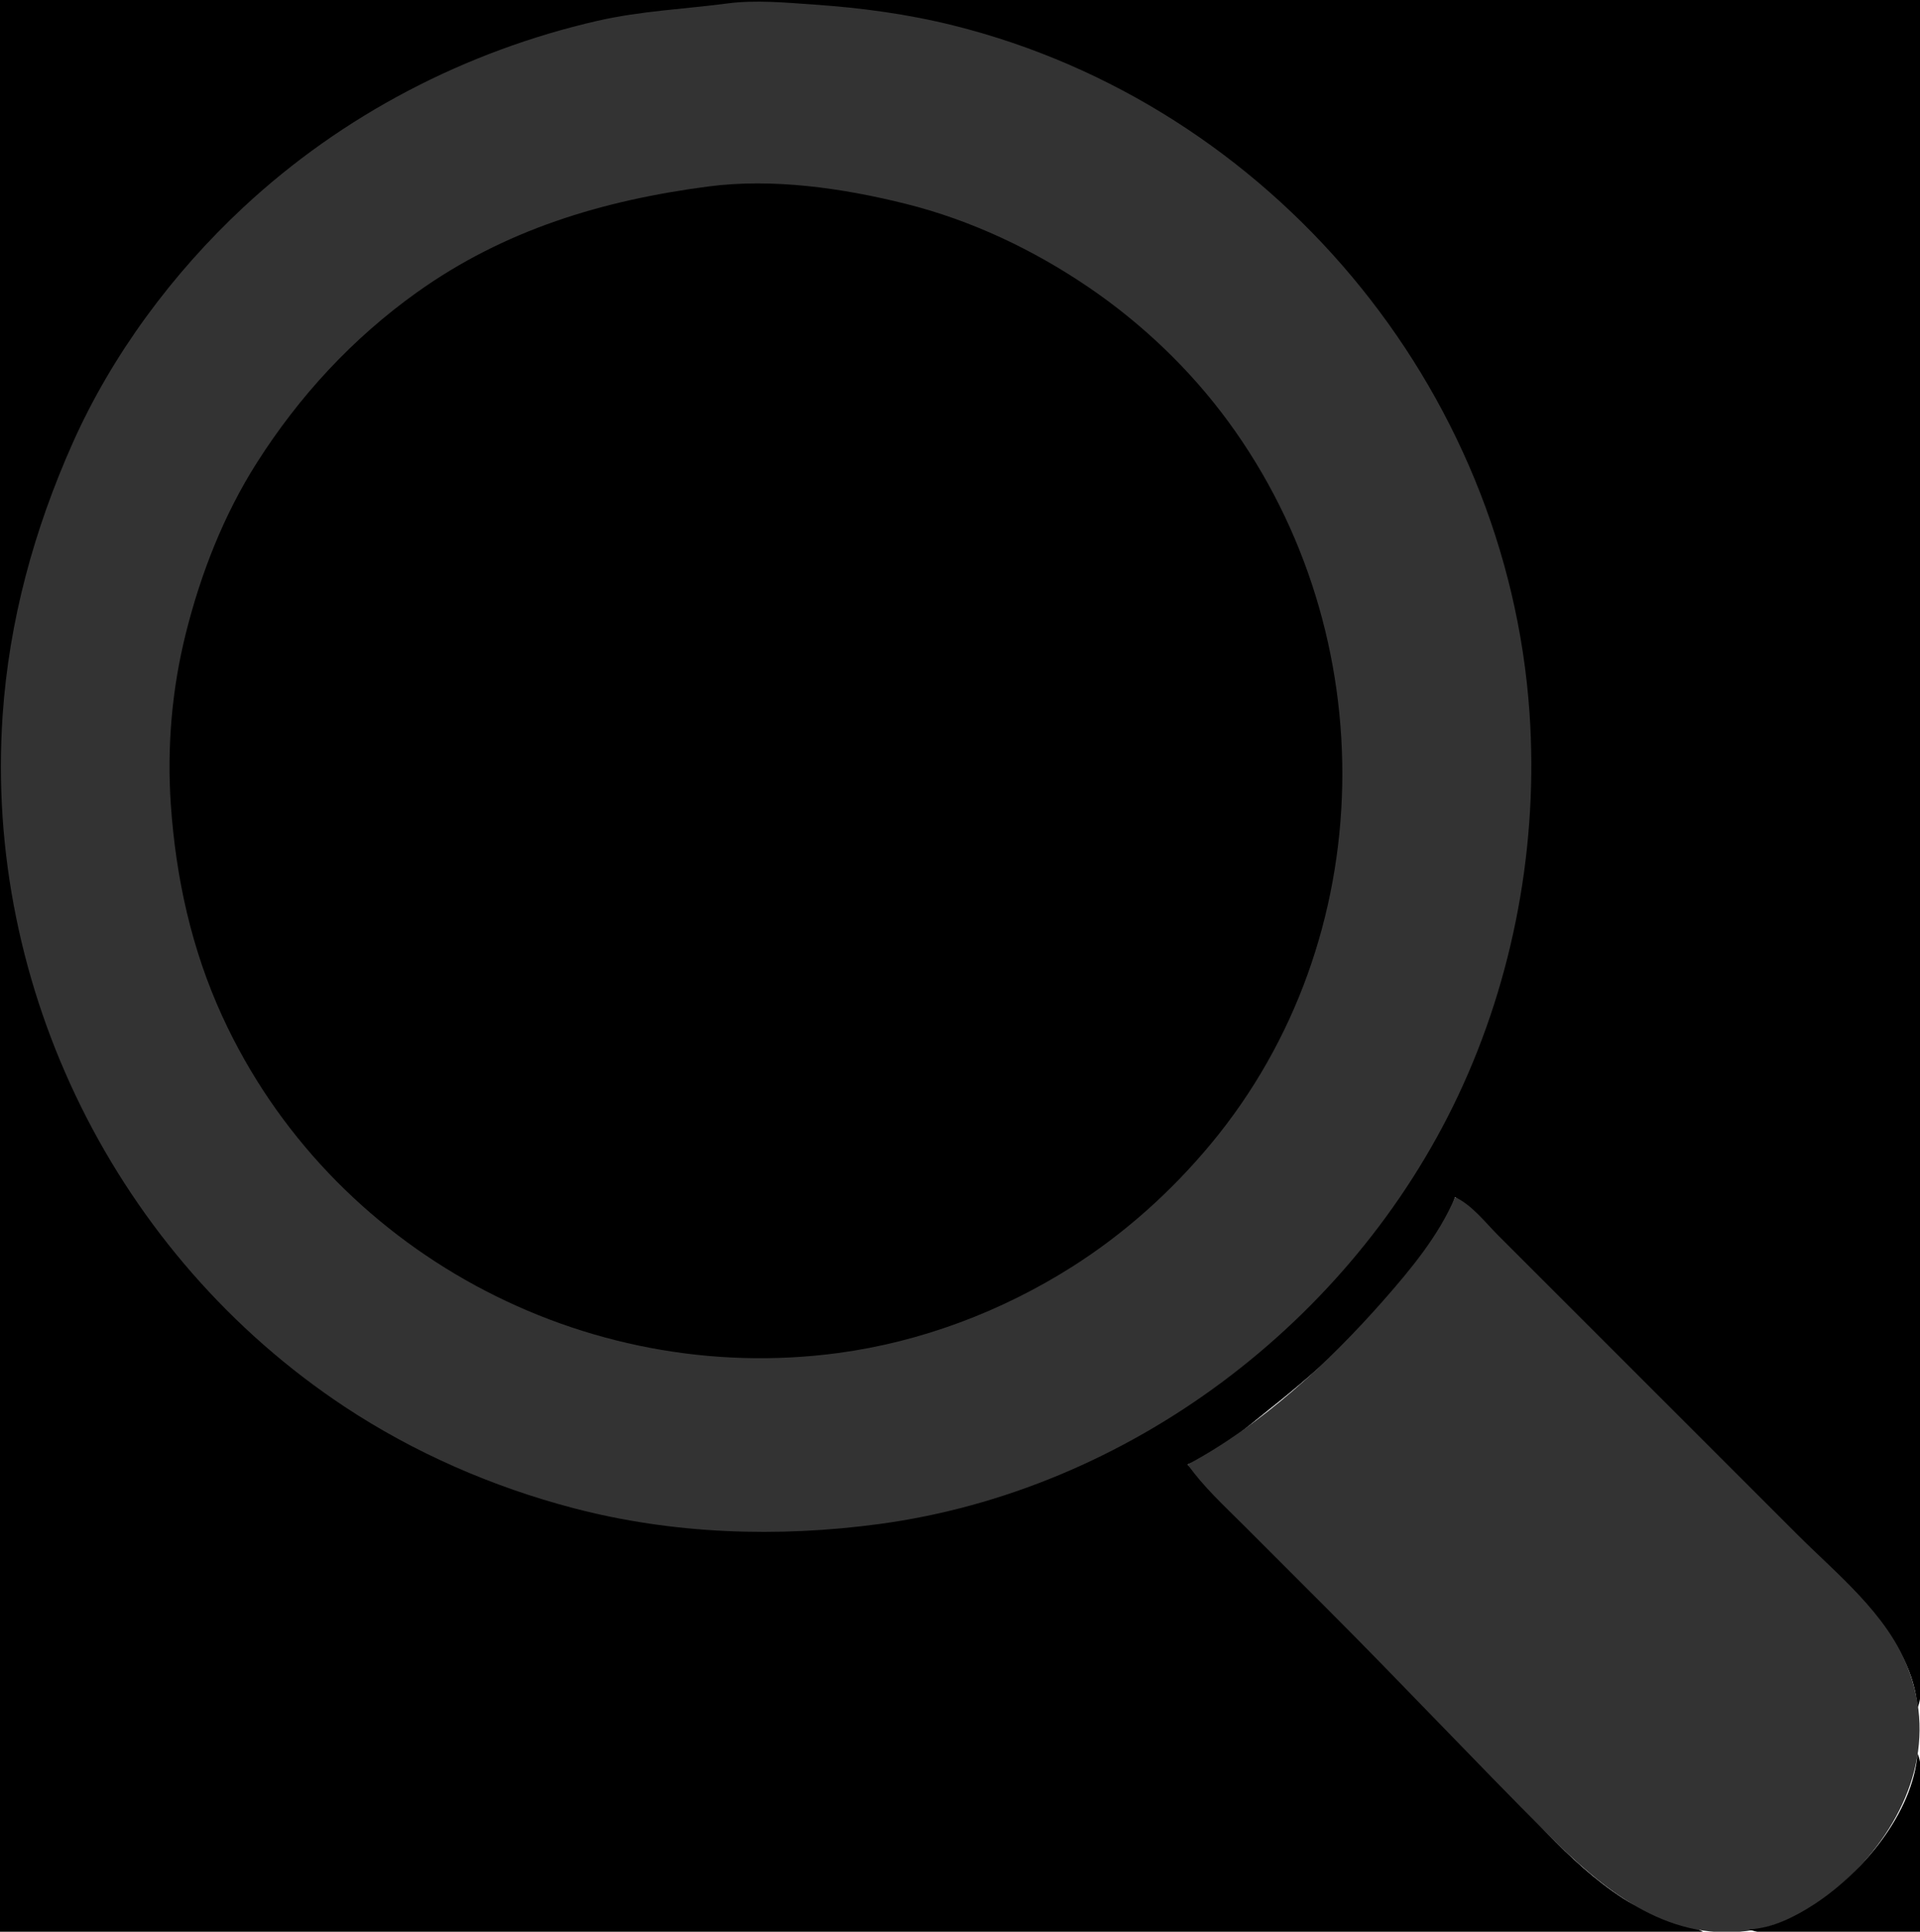 <?xml version="1.0" standalone="yes"?>
<svg xmlns="http://www.w3.org/2000/svg" width="797" height="802">
<path style="fill:#000000; stroke:none;" d="M0 0L0 802L707 802C696.16 796.78 684.496 795.05 674 788.302C650.458 773.167 632.587 749.619 613 730C572.691 689.626 533.268 648.38 493 608C505.283 603.503 516.83 593.06 527 584.997C549.529 567.134 571.029 547.361 587.989 524C593.961 515.775 601.147 506.884 604 497C610.692 501.714 616.22 508.22 622 514L653 545L749 641C767.844 659.844 793.654 680.282 796 709C798.292 703.538 797 695.887 797 690L797 648L797 503L797 0L0 0z"/>
<path style="fill:#333333; stroke:none;" d="M302 1.424C283.909 3.8 265.928 4.543 248 8.651C193.215 21.206 142.19 47.721 101 86.09C71.647 113.433 46.49 147.283 30.139 184C14.127 219.954 3.785 257.635 1.09 297C-6.669 410.291 48.357 521.29 143 583.996C171.934 603.167 204.463 617.309 238 626.116C279.34 636.972 322.81 638.401 365 632.718C468.353 618.795 560.866 548.899 605.219 455C628.431 405.859 638.625 350.234 634.911 296C625.652 160.808 527.458 43.499 396 10.627C376.851 5.838 357.639 3.257 338 1.911C326.198 1.101 313.816 -0.127 302 1.424z"/>
<path style="fill:#000000; stroke:none;" d="M294 77.424C250.125 83.188 209.483 95.356 173 121.427C146.333 140.485 124.275 164.39 106.695 192C92.863 213.725 83.349 238.105 77.126 263C71.329 286.198 69.282 310.239 70.91 334C72.999 364.474 79.494 394.088 92.309 422C137.013 519.374 242.488 575.931 348 561.718C382.414 557.082 415.701 544.504 445 525.947C466.761 512.164 486.104 494.786 502.565 475C573.432 389.815 574.859 263.653 509.845 175C494.012 153.409 474.12 134.404 452 119.344C428.918 103.63 403.136 91.412 376 84.626C349.957 78.114 320.854 73.897 294 77.424z"/>
<path style="fill:#333333; stroke:none;" d="M604 497C597.358 512.87 585.42 527.202 574.155 540C551.598 565.625 523.367 591.834 493 608C499.469 617.191 508.073 625.073 516 633L550 667C581.32 698.32 611.676 730.676 643 762C665.229 784.229 691.3 805.855 725 801.714C742.337 799.583 756.899 790.116 769 778C792.101 754.871 804.382 723.673 791.796 692C782.933 669.696 762.541 653.541 746 637L656 547L622 513C616.516 507.516 611.096 500.309 604 497z"/>
<path style="fill:#000000; stroke:none;" d="M796 728C793.97 752.857 773.075 777.589 753 790.655C745.046 795.832 735.625 800.56 726 801C732.194 803.599 741.314 802 748 802L797 802L797 751C797 744.049 798.701 734.436 796 728z"/>
</svg>

